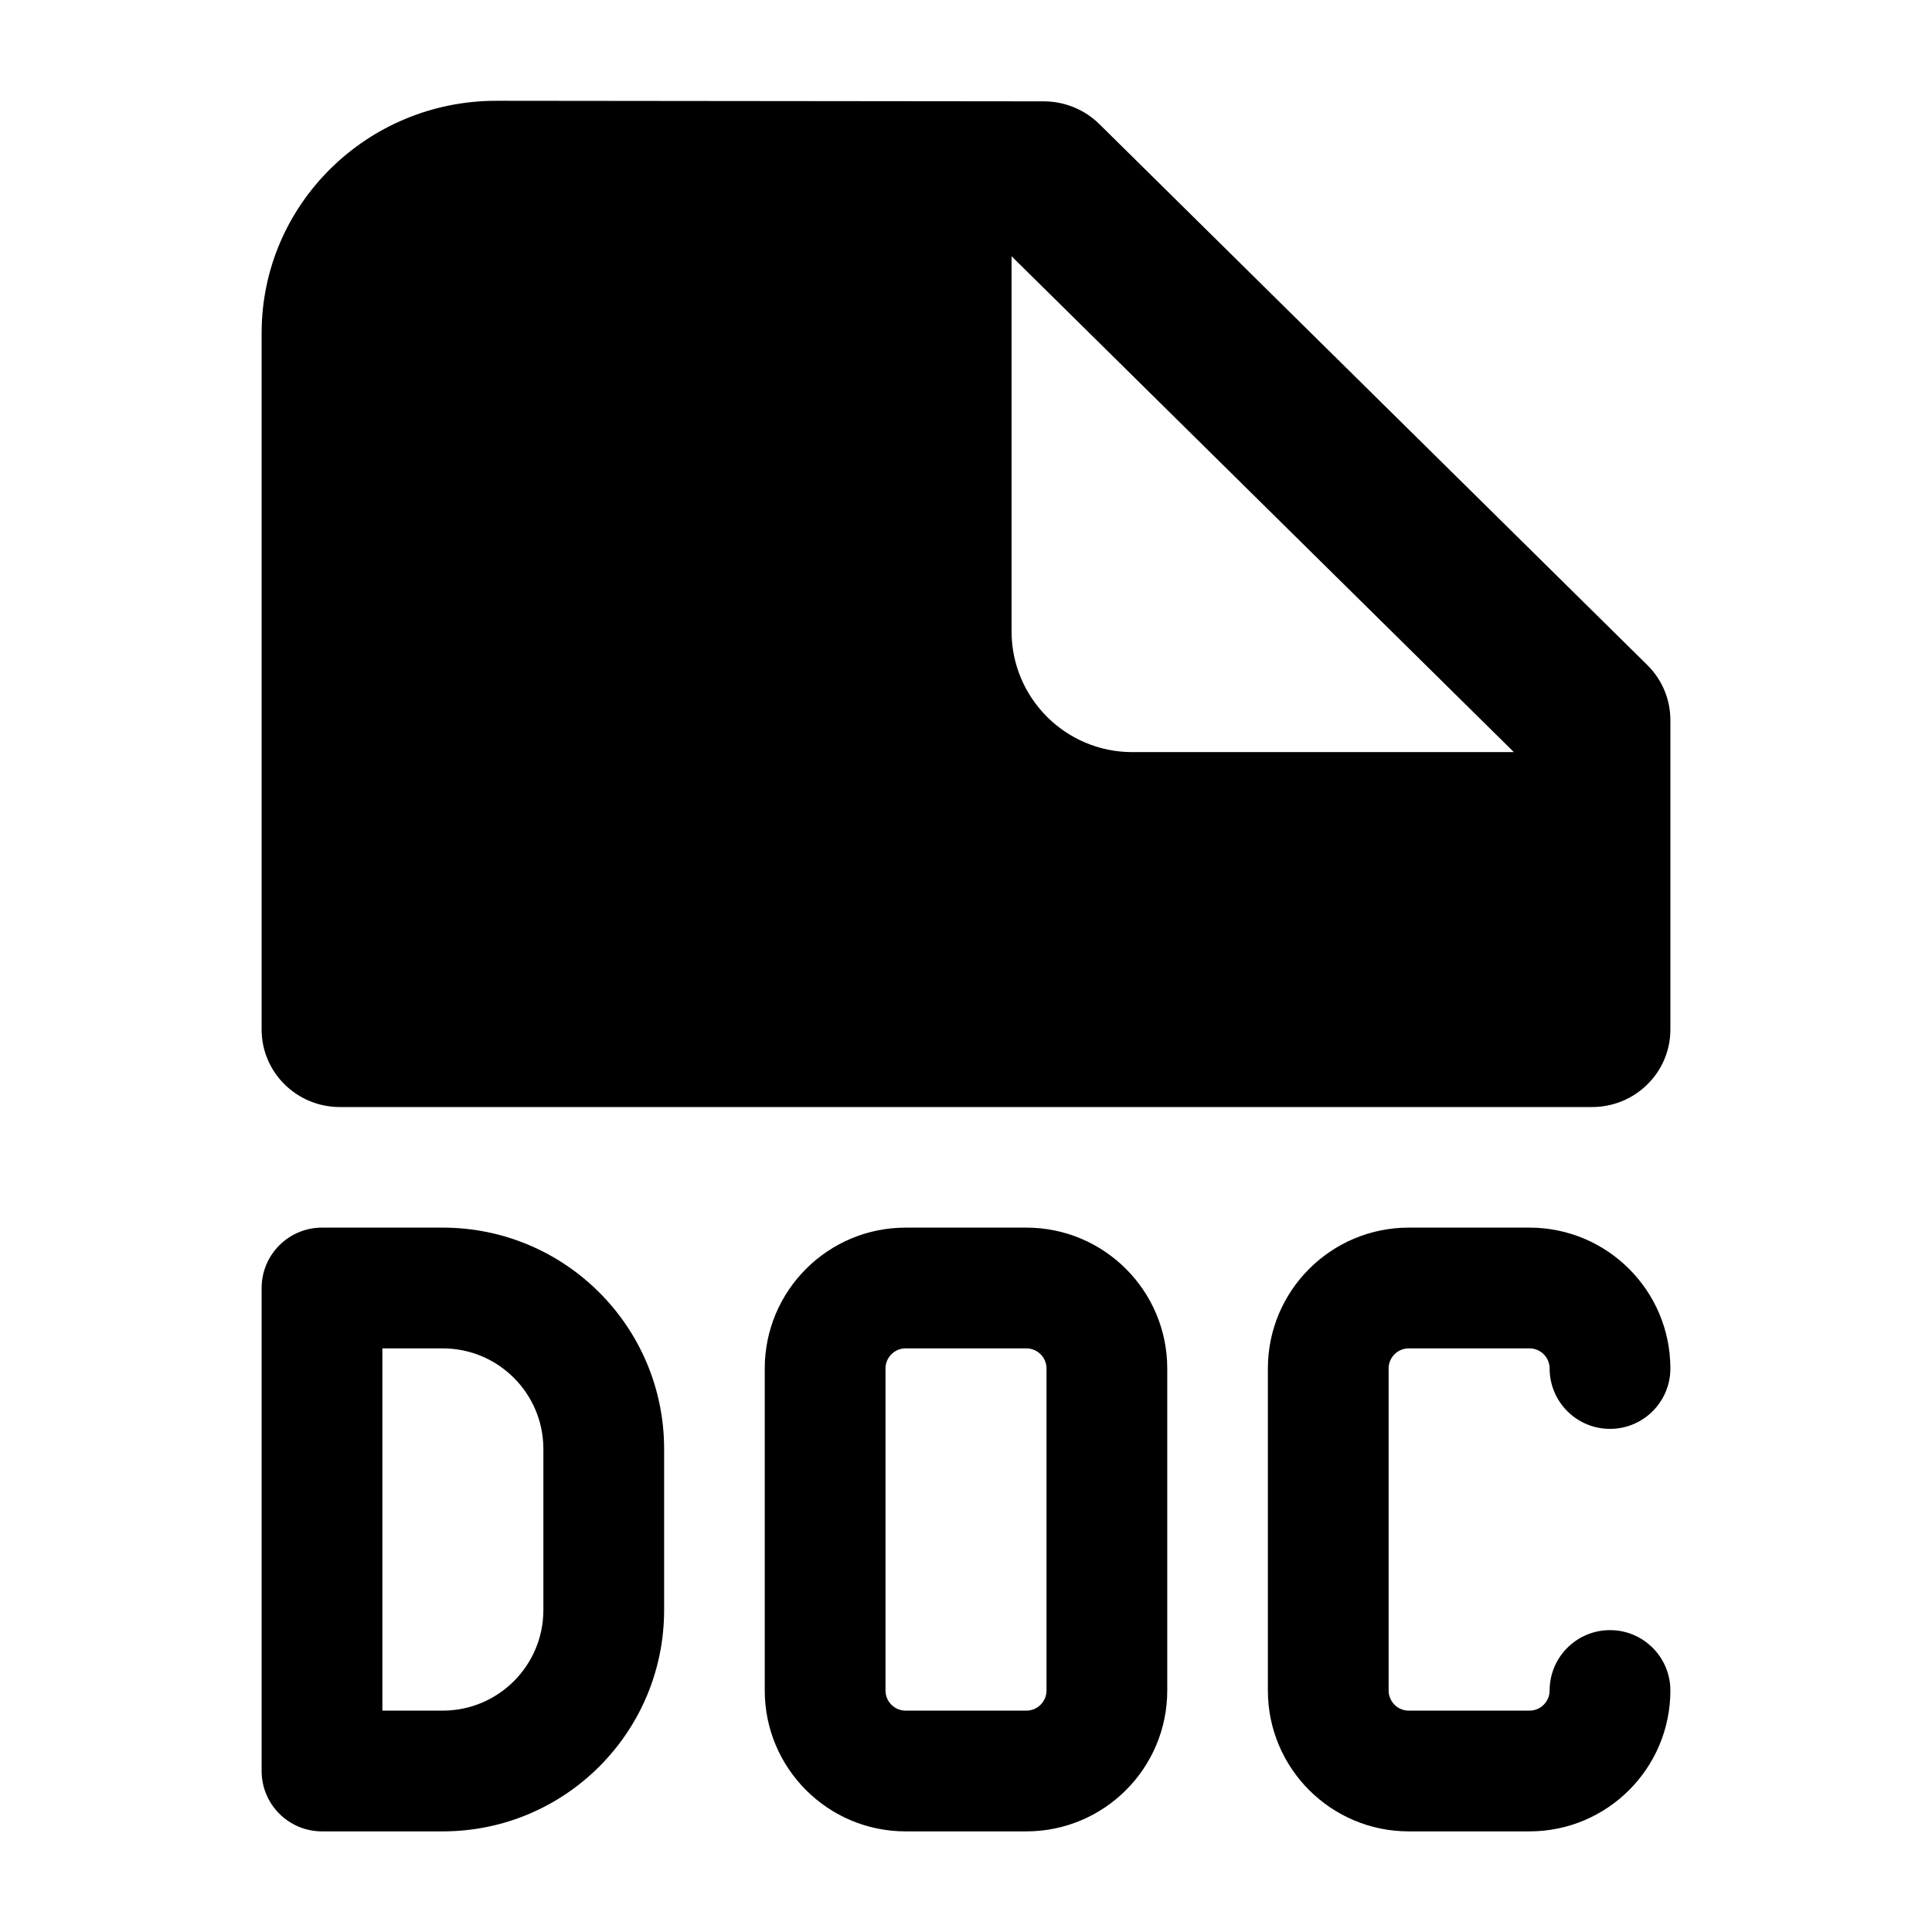 <svg width="24" height="24" viewBox="0 0 24 24" xmlns="http://www.w3.org/2000/svg">
    <path fill-rule="evenodd" clip-rule="evenodd" d="M3.25 4.137C3.25 2.542 4.558 1.25 6.17 1.252L12.969 1.259C13.226 1.26 13.473 1.361 13.655 1.54L20.465 8.263C20.647 8.443 20.75 8.688 20.75 8.943V12.79C20.75 13.045 20.648 13.29 20.465 13.47C20.283 13.651 20.036 13.752 19.778 13.752L4.222 13.752C3.685 13.752 3.25 13.321 3.25 12.79V4.137ZM18.806 9.343L12.566 3.183V7.843C12.566 8.671 13.238 9.343 14.066 9.343H18.806Z"/>
    <path fill-rule="evenodd" clip-rule="evenodd" d="M3.25 16C3.25 15.586 3.586 15.25 4 15.25H5.5C7.019 15.25 8.25 16.481 8.25 18V20C8.25 21.519 7.019 22.75 5.5 22.75H4C3.586 22.75 3.25 22.414 3.25 22V16ZM4.75 16.75V21.25H5.5C6.19 21.25 6.75 20.69 6.75 20V18C6.75 17.31 6.19 16.75 5.5 16.75H4.75ZM9.5 17C9.5 16.034 10.284 15.25 11.25 15.25H12.75C13.716 15.25 14.5 16.034 14.5 17V21C14.5 21.966 13.716 22.75 12.75 22.75H11.25C10.284 22.75 9.5 21.966 9.5 21V17ZM11.25 16.75C11.112 16.75 11 16.862 11 17V21C11 21.138 11.112 21.25 11.25 21.25H12.75C12.888 21.25 13 21.138 13 21V17C13 16.862 12.888 16.75 12.75 16.75H11.25ZM15.75 17C15.75 16.034 16.534 15.25 17.5 15.25H19C19.966 15.25 20.75 16.034 20.75 17C20.75 17.414 20.414 17.75 20 17.75C19.586 17.75 19.25 17.414 19.25 17C19.25 16.862 19.138 16.75 19 16.75H17.5C17.362 16.75 17.25 16.862 17.25 17V21C17.25 21.138 17.362 21.25 17.5 21.25H19C19.138 21.25 19.25 21.138 19.25 21C19.25 20.586 19.586 20.25 20 20.25C20.414 20.25 20.75 20.586 20.75 21C20.75 21.966 19.966 22.75 19 22.75H17.5C16.534 22.75 15.75 21.966 15.75 21V17Z"/>
</svg>
